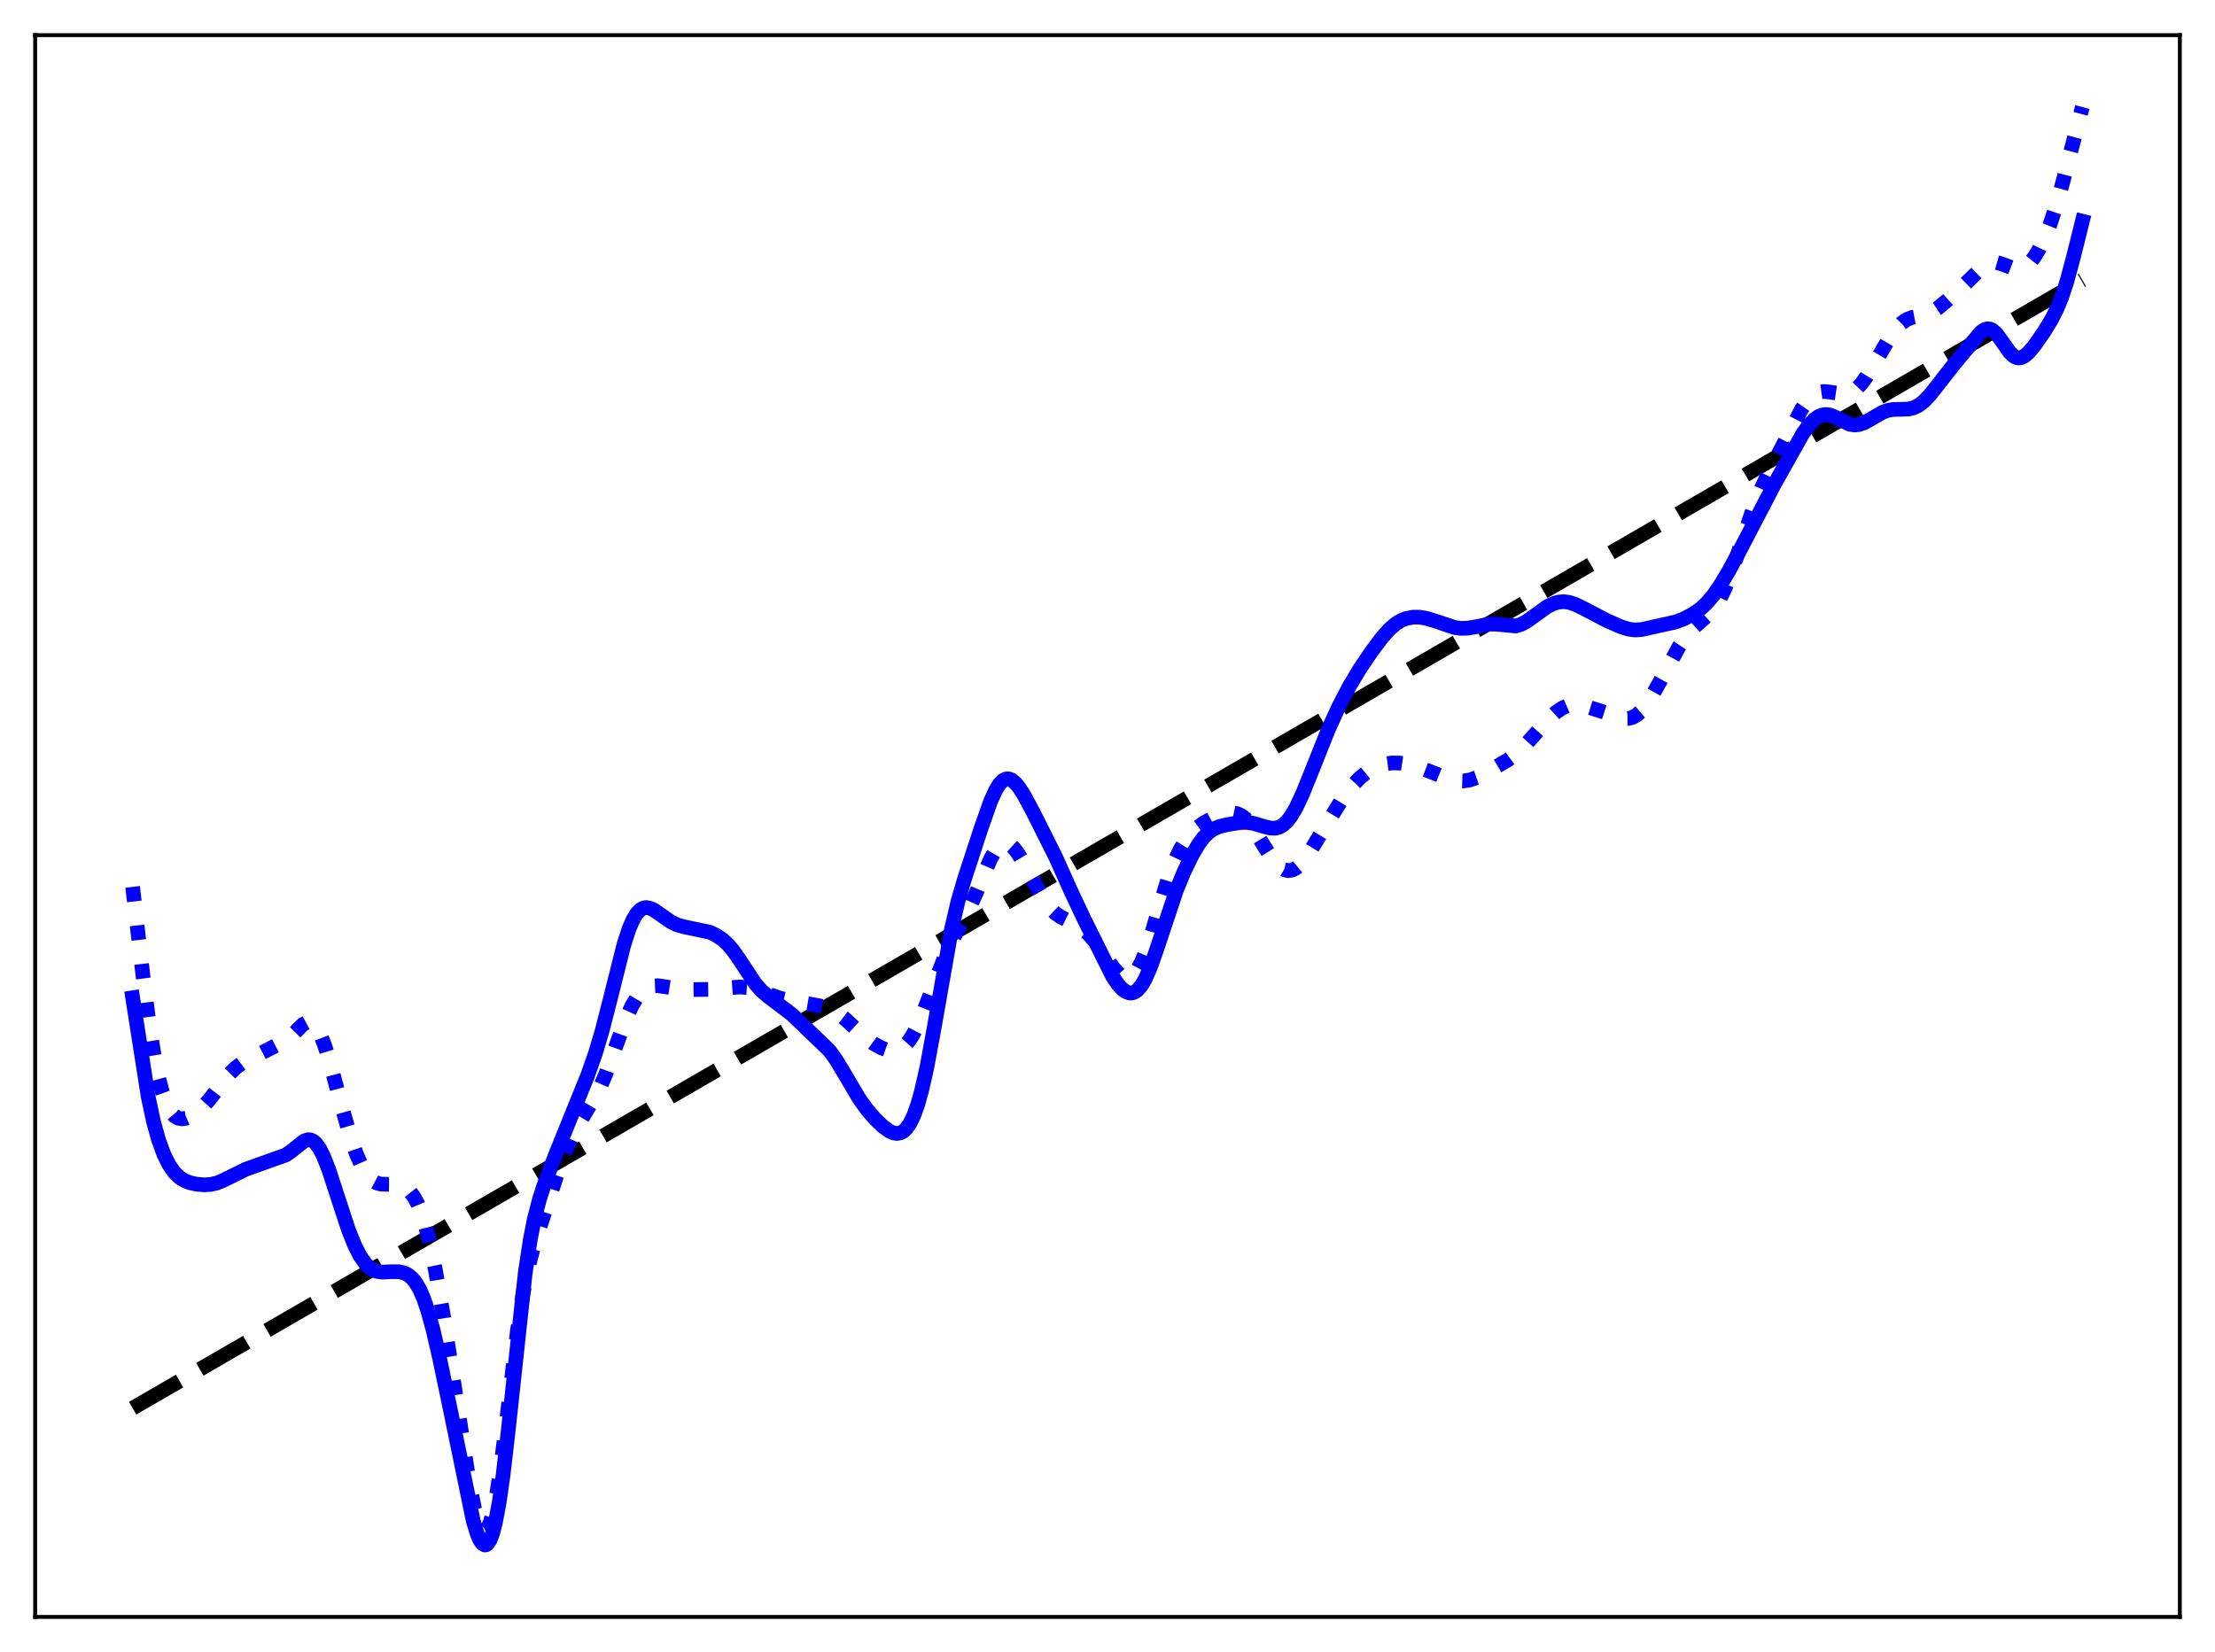 <?xml version="1.0" encoding="utf-8" standalone="no"?>
<!DOCTYPE svg PUBLIC "-//W3C//DTD SVG 1.1//EN"
  "http://www.w3.org/Graphics/SVG/1.1/DTD/svg11.dtd">
<svg xmlns:xlink="http://www.w3.org/1999/xlink" width="453.6pt" height="338.4pt" viewBox="0 0 453.6 338.4" xmlns="http://www.w3.org/2000/svg" version="1.1">
 <defs>
  <style type="text/css">*{stroke-linejoin: round; stroke-linecap: butt}</style>
 </defs>
 <g id="figure_1">
  <g id="patch_1">
   <path d="M 0 338.4 
L 453.6 338.4 
L 453.6 0 
L 0 0 
z
" style="fill: #ffffff"/>
  </g>
  <g id="axes_1">
   <g id="patch_2">
    <path d="M 7.2 331.2 
L 446.4 331.2 
L 446.4 7.2 
L 7.2 7.2 
z
" style="fill: #ffffff"/>
   </g>
   <g id="matplotlib.axis_1"/>
   <g id="matplotlib.axis_2"/>
   <g id="line2d_1">
    <path d="M 27.164 288.444 
L 426.436 57.347 
L 426.436 57.347 
" clip-path="url(#p1d9e39baf8)" style="fill: none; stroke-dasharray: 11.1,4.8; stroke-dashoffset: 0; stroke: #000000; stroke-width: 3"/>
   </g>
   <g id="line2d_2">
    <path d="M 27.164 181.659 
L 29.293 200.024 
L 30.624 210.377 
L 31.689 216.964 
L 32.487 220.828 
L 33.286 223.827 
L 34.084 226.045 
L 34.883 227.582 
L 35.681 228.543 
L 36.48 229.039 
L 37.279 229.179 
L 38.077 229.058 
L 39.142 228.608 
L 40.207 227.91 
L 41.537 226.735 
L 42.868 225.256 
L 44.998 222.478 
L 46.861 220.118 
L 48.192 218.774 
L 49.523 217.787 
L 51.12 216.916 
L 58.839 212.97 
L 59.904 211.976 
L 62.033 209.839 
L 62.832 209.412 
L 63.364 209.367 
L 63.897 209.555 
L 64.429 209.998 
L 64.961 210.707 
L 65.76 212.262 
L 66.559 214.354 
L 67.623 217.804 
L 69.753 225.786 
L 71.616 232.403 
L 72.947 236.284 
L 74.012 238.726 
L 74.81 240.138 
L 75.609 241.193 
L 76.407 241.912 
L 77.206 242.341 
L 78.004 242.542 
L 79.335 242.583 
L 81.199 242.602 
L 82.263 242.868 
L 83.062 243.291 
L 83.86 243.973 
L 84.659 244.984 
L 85.457 246.409 
L 86.256 248.328 
L 87.055 250.812 
L 88.119 255.043 
L 89.184 260.246 
L 90.781 269.394 
L 92.911 283.018 
L 96.105 303.729 
L 97.169 308.995 
L 97.968 311.755 
L 98.5 312.906 
L 99.033 313.447 
L 99.299 313.476 
L 99.565 313.341 
L 99.831 313.037 
L 100.364 311.92 
L 100.896 310.124 
L 101.695 306.207 
L 102.493 300.984 
L 103.824 290.276 
L 105.953 272.605 
L 107.018 265.495 
L 108.083 259.989 
L 109.148 255.803 
L 110.479 251.596 
L 113.939 240.983 
L 115.536 236.371 
L 116.867 233.245 
L 118.198 230.773 
L 122.723 223.13 
L 124.054 219.999 
L 125.917 214.876 
L 128.047 209.042 
L 129.377 206.077 
L 130.442 204.283 
L 131.241 203.297 
L 132.039 202.603 
L 132.838 202.167 
L 133.636 201.947 
L 134.701 201.902 
L 136.298 202.132 
L 139.226 202.602 
L 141.622 202.703 
L 146.413 202.644 
L 149.341 202.326 
L 151.471 202.167 
L 153.068 202.288 
L 154.665 202.671 
L 157.06 203.55 
L 159.722 204.455 
L 162.384 205.079 
L 166.111 205.71 
L 168.772 206.224 
L 170.103 206.701 
L 171.434 207.432 
L 172.765 208.438 
L 174.628 210.168 
L 177.29 212.604 
L 178.887 213.764 
L 180.484 214.641 
L 181.815 215.107 
L 182.88 215.226 
L 183.679 215.112 
L 184.477 214.777 
L 185.276 214.183 
L 186.074 213.298 
L 186.873 212.107 
L 187.937 210.052 
L 189.268 206.847 
L 194.06 194.446 
L 195.657 191.395 
L 198.319 186.486 
L 199.916 182.892 
L 202.844 175.948 
L 203.908 174.104 
L 204.707 173.191 
L 205.239 172.836 
L 205.772 172.689 
L 206.304 172.747 
L 206.836 173 
L 207.635 173.71 
L 208.433 174.756 
L 209.498 176.534 
L 214.023 184.759 
L 215.088 186.086 
L 216.153 187.086 
L 217.217 187.816 
L 218.815 188.616 
L 220.678 189.548 
L 222.009 190.485 
L 223.073 191.489 
L 224.404 193.08 
L 226.268 195.76 
L 228.131 198.4 
L 229.196 199.539 
L 229.994 200.073 
L 230.527 200.235 
L 231.059 200.222 
L 231.591 200.018 
L 232.124 199.612 
L 232.922 198.609 
L 233.721 197.137 
L 234.519 195.225 
L 235.584 192.099 
L 237.447 185.75 
L 239.311 179.666 
L 240.641 176.162 
L 241.706 173.963 
L 242.771 172.234 
L 243.836 170.872 
L 245.167 169.556 
L 246.497 168.567 
L 248.095 167.699 
L 249.958 166.964 
L 251.555 166.562 
L 252.62 166.521 
L 253.418 166.685 
L 254.217 167.062 
L 255.015 167.68 
L 255.814 168.542 
L 256.879 170.021 
L 258.742 173.109 
L 260.339 175.633 
L 261.404 176.961 
L 262.202 177.688 
L 263.001 178.151 
L 263.799 178.331 
L 264.598 178.221 
L 265.396 177.825 
L 266.195 177.16 
L 267.26 175.904 
L 268.591 173.892 
L 274.979 163.465 
L 276.842 161.047 
L 278.439 159.366 
L 279.77 158.273 
L 281.101 157.443 
L 282.432 156.844 
L 283.763 156.458 
L 285.094 156.275 
L 286.691 156.3 
L 288.288 156.545 
L 290.417 157.119 
L 292.813 158.016 
L 296.806 159.591 
L 298.403 159.928 
L 299.734 159.965 
L 301.065 159.749 
L 302.396 159.287 
L 303.993 158.482 
L 308.784 155.665 
L 310.381 154.509 
L 311.978 153.033 
L 314.108 150.663 
L 317.036 147.377 
L 318.633 145.912 
L 319.964 145.012 
L 321.028 144.554 
L 322.093 144.343 
L 323.158 144.359 
L 324.489 144.612 
L 326.884 145.355 
L 332.474 147.162 
L 333.539 147.155 
L 334.337 146.931 
L 335.136 146.483 
L 335.935 145.797 
L 336.999 144.532 
L 338.33 142.496 
L 340.193 139.148 
L 343.92 132.315 
L 345.251 130.334 
L 346.582 128.789 
L 348.179 127.374 
L 350.042 125.71 
L 351.107 124.422 
L 352.172 122.727 
L 353.236 120.567 
L 354.567 117.242 
L 356.431 111.792 
L 359.092 104.001 
L 360.689 100.051 
L 362.553 96.139 
L 368.941 83.799 
L 370.006 82.279 
L 371.071 81.169 
L 371.869 80.62 
L 372.668 80.304 
L 373.466 80.191 
L 374.531 80.278 
L 377.725 80.77 
L 378.524 80.618 
L 379.322 80.265 
L 380.121 79.692 
L 381.185 78.585 
L 382.25 77.128 
L 383.847 74.484 
L 387.041 69.041 
L 388.372 67.245 
L 389.437 66.162 
L 390.502 65.432 
L 391.567 65.018 
L 393.164 64.717 
L 394.495 64.4 
L 395.559 63.935 
L 396.89 63.069 
L 398.753 61.537 
L 401.948 58.605 
L 406.207 54.514 
L 407.271 53.933 
L 408.07 53.742 
L 408.868 53.765 
L 409.933 54.068 
L 412.595 55.067 
L 413.393 55.093 
L 414.192 54.883 
L 414.991 54.411 
L 415.789 53.672 
L 416.588 52.669 
L 417.652 50.934 
L 418.717 48.741 
L 419.782 46.071 
L 421.113 42.038 
L 422.444 37.281 
L 426.436 21.927 
L 426.436 21.927 
" clip-path="url(#p1d9e39baf8)" style="fill: none; stroke-dasharray: 3,4.95; stroke-dashoffset: 0; stroke: #0000ff; stroke-width: 3"/>
   </g>
   <g id="line2d_3">
    <path d="M 27.164 204.372 
L 30.358 224.7 
L 31.423 229.688 
L 32.487 233.532 
L 33.552 236.435 
L 34.617 238.587 
L 35.681 240.126 
L 36.746 241.169 
L 37.811 241.839 
L 38.876 242.257 
L 40.207 242.554 
L 41.804 242.69 
L 43.135 242.615 
L 44.465 242.308 
L 45.796 241.747 
L 50.321 239.51 
L 58.573 236.56 
L 59.638 235.809 
L 62.3 233.695 
L 63.098 233.447 
L 63.631 233.496 
L 64.163 233.748 
L 64.695 234.216 
L 65.494 235.336 
L 66.292 236.929 
L 67.357 239.667 
L 68.954 244.569 
L 71.35 251.883 
L 72.681 255.188 
L 73.745 257.263 
L 74.81 258.798 
L 75.609 259.602 
L 76.407 260.134 
L 77.206 260.437 
L 78.271 260.578 
L 80.134 260.483 
L 81.731 260.495 
L 82.796 260.75 
L 83.594 261.157 
L 84.393 261.818 
L 85.191 262.806 
L 85.99 264.195 
L 86.788 266.05 
L 87.587 268.402 
L 88.652 272.271 
L 89.983 278.008 
L 92.378 289.486 
L 96.903 311.493 
L 97.702 314.119 
L 98.234 315.374 
L 98.767 316.173 
L 99.299 316.473 
L 99.565 316.424 
L 99.831 316.236 
L 100.364 315.428 
L 100.896 314.019 
L 101.428 311.986 
L 102.227 307.75 
L 103.025 302.151 
L 104.09 292.931 
L 107.551 260.816 
L 108.615 253.802 
L 109.414 249.751 
L 110.479 245.61 
L 111.543 242.366 
L 113.673 236.775 
L 117.399 227.549 
L 120.327 220.34 
L 121.924 215.785 
L 123.255 211.332 
L 124.852 205.131 
L 127.78 193.453 
L 128.845 190.191 
L 129.644 188.345 
L 130.442 187.043 
L 131.241 186.257 
L 131.773 185.988 
L 132.305 185.896 
L 133.104 186.028 
L 133.903 186.4 
L 135.233 187.314 
L 137.363 188.81 
L 138.694 189.452 
L 140.025 189.826 
L 145.348 190.948 
L 146.679 191.585 
L 148.01 192.487 
L 149.075 193.469 
L 150.14 194.722 
L 151.471 196.635 
L 154.665 201.472 
L 155.996 202.978 
L 157.327 204.113 
L 162.118 207.753 
L 169.837 215.17 
L 171.168 217.001 
L 172.765 219.648 
L 175.959 225.062 
L 177.556 227.278 
L 179.153 229.135 
L 180.751 230.683 
L 182.081 231.66 
L 182.88 232.032 
L 183.679 232.174 
L 184.477 232.021 
L 185.009 231.72 
L 185.542 231.234 
L 186.34 230.114 
L 187.139 228.467 
L 187.937 226.24 
L 188.736 223.4 
L 189.801 218.674 
L 191.132 211.489 
L 194.858 190.298 
L 196.189 184.615 
L 197.52 180.013 
L 200.98 169.457 
L 202.844 164.174 
L 203.908 161.824 
L 204.707 160.562 
L 205.505 159.791 
L 206.038 159.556 
L 206.57 159.539 
L 207.103 159.726 
L 207.901 160.349 
L 208.7 161.313 
L 209.764 162.986 
L 211.628 166.466 
L 216.153 175.494 
L 219.347 182.62 
L 222.009 188.269 
L 227.865 200.053 
L 228.929 201.62 
L 229.728 202.514 
L 230.527 203.121 
L 231.325 203.402 
L 231.857 203.387 
L 232.39 203.198 
L 232.922 202.825 
L 233.721 201.905 
L 234.519 200.554 
L 235.584 198.131 
L 236.915 194.345 
L 240.908 182.358 
L 242.505 178.489 
L 244.102 175.201 
L 245.433 172.939 
L 246.497 171.512 
L 247.562 170.46 
L 248.627 169.754 
L 249.692 169.312 
L 251.289 168.912 
L 253.951 168.485 
L 255.281 168.452 
L 256.612 168.635 
L 258.476 169.184 
L 260.073 169.614 
L 261.137 169.651 
L 261.936 169.452 
L 262.735 169.004 
L 263.533 168.279 
L 264.332 167.264 
L 265.396 165.479 
L 266.727 162.662 
L 268.591 158.042 
L 272.051 149.36 
L 274.18 144.701 
L 276.31 140.618 
L 278.439 137.059 
L 280.835 133.506 
L 282.964 130.656 
L 284.561 128.864 
L 285.892 127.727 
L 286.957 127.084 
L 288.022 126.667 
L 289.353 126.418 
L 290.684 126.42 
L 292.015 126.63 
L 293.612 127.1 
L 297.871 128.534 
L 299.201 128.705 
L 300.532 128.674 
L 302.129 128.407 
L 305.057 127.833 
L 306.388 127.851 
L 310.381 128.226 
L 311.446 127.915 
L 312.511 127.361 
L 314.108 126.231 
L 316.769 124.309 
L 318.1 123.637 
L 319.165 123.326 
L 320.23 123.239 
L 321.295 123.373 
L 322.625 123.805 
L 324.489 124.725 
L 329.014 127.096 
L 331.942 128.385 
L 333.539 128.876 
L 334.87 129.042 
L 336.201 128.949 
L 338.064 128.527 
L 340.726 127.941 
L 343.121 127.408 
L 344.719 126.813 
L 346.582 125.848 
L 348.179 124.746 
L 349.51 123.526 
L 350.841 121.962 
L 352.172 120.062 
L 354.035 116.959 
L 356.431 112.48 
L 363.351 99.204 
L 369.207 88.785 
L 370.538 86.977 
L 371.603 85.888 
L 372.401 85.321 
L 373.2 84.987 
L 373.999 84.893 
L 374.797 85.021 
L 375.862 85.46 
L 378.79 86.908 
L 379.855 87.06 
L 380.653 86.973 
L 381.718 86.612 
L 383.049 85.885 
L 385.444 84.489 
L 386.509 84.086 
L 387.574 83.882 
L 389.171 83.841 
L 390.768 83.794 
L 391.833 83.553 
L 392.897 83.039 
L 393.962 82.222 
L 395.293 80.823 
L 397.156 78.448 
L 400.351 74.369 
L 405.674 68.008 
L 406.473 67.486 
L 407.005 67.347 
L 407.537 67.402 
L 408.07 67.658 
L 408.868 68.393 
L 409.933 69.846 
L 411.53 72.131 
L 412.329 72.915 
L 412.861 73.219 
L 413.393 73.332 
L 413.926 73.259 
L 414.724 72.835 
L 415.523 72.109 
L 416.588 70.831 
L 418.451 68.176 
L 420.048 65.577 
L 421.113 63.506 
L 422.177 60.947 
L 423.242 57.734 
L 424.573 52.802 
L 426.436 45.316 
L 426.436 45.316 
" clip-path="url(#p1d9e39baf8)" style="fill: none; stroke: #0000ff; stroke-width: 3; stroke-linecap: square"/>
   </g>
   <g id="patch_3">
    <path d="M 7.2 331.2 
L 7.2 7.2 
" style="fill: none; stroke: #000000; stroke-width: 0.8; stroke-linejoin: miter; stroke-linecap: square"/>
   </g>
   <g id="patch_4">
    <path d="M 446.4 331.2 
L 446.4 7.2 
" style="fill: none; stroke: #000000; stroke-width: 0.8; stroke-linejoin: miter; stroke-linecap: square"/>
   </g>
   <g id="patch_5">
    <path d="M 7.2 331.2 
L 446.4 331.2 
" style="fill: none; stroke: #000000; stroke-width: 0.8; stroke-linejoin: miter; stroke-linecap: square"/>
   </g>
   <g id="patch_6">
    <path d="M 7.2 7.2 
L 446.4 7.2 
" style="fill: none; stroke: #000000; stroke-width: 0.8; stroke-linejoin: miter; stroke-linecap: square"/>
   </g>
  </g>
 </g>
 <defs>
  <clipPath id="p1d9e39baf8">
   <rect x="7.2" y="7.2" width="439.2" height="324"/>
  </clipPath>
 </defs>
</svg>
